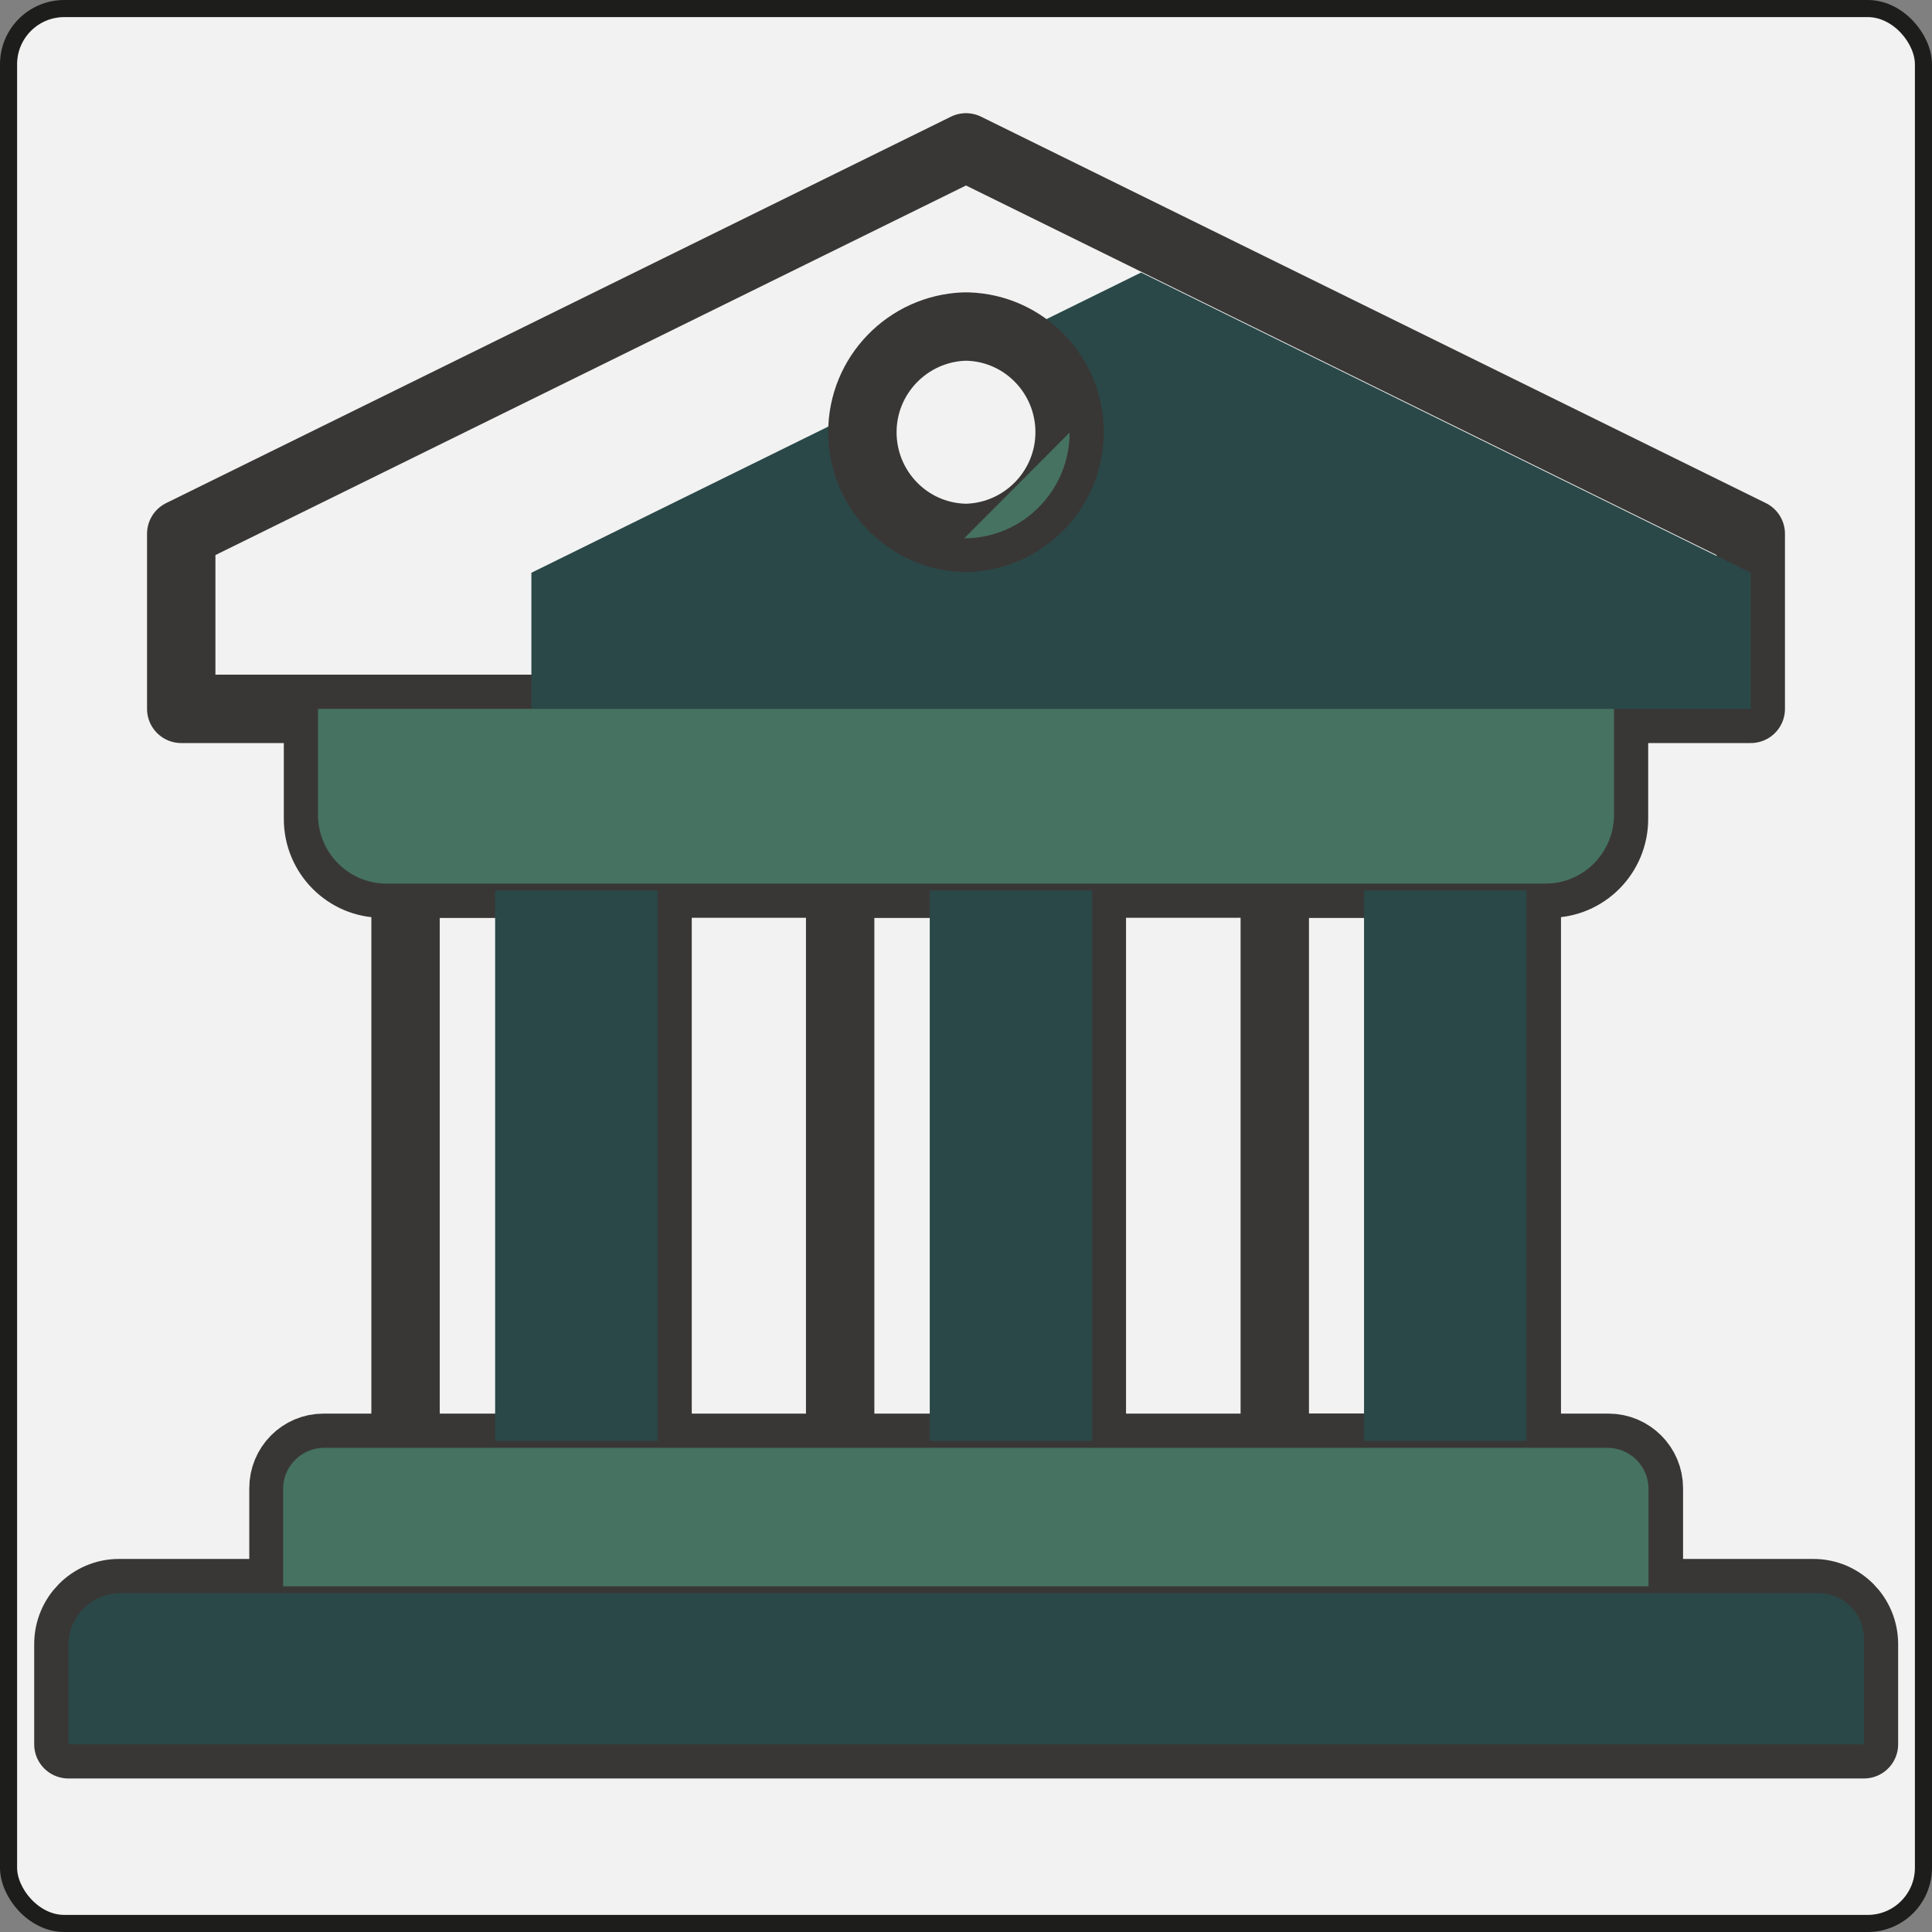 <?xml version="1.0" encoding="UTF-8"?>
<svg id="Warstwa_2" data-name="Warstwa 2" xmlns="http://www.w3.org/2000/svg" viewBox="0 0 56.5 56.5">
  <rect x="0" y="0" width="56.5" height="56.5" fill="#808080" stroke="none"/>
  <defs>
    <style>
      .cls-1 {
        stroke: #1d1d1b;
        stroke-miterlimit: 10;
        stroke-width: .5px;
      }

      .cls-1, .cls-2 {
        fill: #f2f2f2;
      }

      .cls-3 {
        fill: #467261;
      }

      .cls-4 {
        fill: #2a4848;
      }

      .cls-2 {
        stroke: #393736;
        stroke-linecap: round;
        stroke-linejoin: round;
        stroke-width: 2px;
      }
    </style>
  </defs>
  <g id="Warstwa_1-2" data-name="Warstwa 1">
    <g>
      <rect class="cls-1" x=".25" y=".25" width="56" height="56" rx="1.63" ry="1.63"/>
      <g>
        <polygon class="cls-2" points="28.25 4.31 5.3 15.61 5.3 18.17 5.3 20.73 28.25 20.73 51.2 20.73 51.2 18.17 51.2 15.61 28.25 4.31"/>
        <rect class="cls-2" x="37.27" y="25.84" width="7.37" height="16.5" transform="translate(81.92 68.18) rotate(-180)"/>
        <path class="cls-2" d="M28.25,46.59H3.48c-.82,0-1.48.67-1.48,1.49v2.93h52.51v-2.93c0-.82-.66-1.49-1.48-1.49h-24.77Z"/>
        <path class="cls-2" d="M28.25,42.34H9.46c-.65,0-1.17.53-1.17,1.18v3.07h39.93v-3.07c0-.65-.53-1.18-1.18-1.18h-18.79Z"/>
        <polygon class="cls-2" points="28.25 25.84 24.57 25.84 24.57 42.34 28.25 42.34 31.93 42.34 31.93 25.84 28.25 25.84"/>
        <rect class="cls-2" x="11.86" y="25.84" width="7.37" height="16.5"/>
        <path class="cls-2" d="M28.25,20.73H9.3v3.22c0,1.04.84,1.89,1.88,1.89h34.14c1.04,0,1.88-.85,1.88-1.89v-3.22h-18.95Z"/>
        <polygon class="cls-4" points="33.37 7.97 15.54 16.75 15.54 18.74 15.54 20.73 33.37 20.73 51.2 20.73 51.2 18.74 51.2 16.75 33.37 7.97"/>
        <rect class="cls-4" x="14.47" y="26.04" width="4.75" height="16.1" transform="translate(33.7 68.18) rotate(-180)"/>
        <rect class="cls-4" x="27.18" y="26.04" width="4.75" height="16.1" transform="translate(59.12 68.18) rotate(-180)"/>
        <rect class="cls-4" x="39.89" y="26.04" width="4.75" height="16.1" transform="translate(84.53 68.18) rotate(-180)"/>
        <path class="cls-4" d="M28.25,46.59H3.52c-.84,0-1.52.69-1.52,1.53v2.89h52.51v-3.08c0-.74-.6-1.34-1.33-1.34h-24.92Z"/>
        <path class="cls-3" d="M28.25,42.34H9.48c-.66,0-1.2.54-1.2,1.2v2.85h39.93v-2.85c0-.66-.54-1.2-1.2-1.2h-18.77Z"/>
        <path class="cls-3" d="M28.25,20.73H9.3v3.1c0,1.11.9,2.01,2,2.01h33.9c1.1,0,2-.9,2-2.01v-3.1h-18.95Z"/>
        <path class="cls-2" d="M31.28,12.64c0-1.67-1.32-3.04-2.98-3.09h0s-.03,0-.05,0c-.02,0-.03,0-.05,0h0c-1.65.06-2.98,1.42-2.98,3.09s1.32,3.04,2.98,3.09h0s.03,0,.05,0c.02,0,.03,0,.05,0h0c1.65-.06,2.98-1.42,2.98-3.09Z"/>
        <path class="cls-3" d="M28.2,15.74s.1,0,.1,0c1.65-.05,2.98-1.42,2.98-3.09l-3.08,3.09Z"/>
      </g>
    </g>
  </g>
</svg>